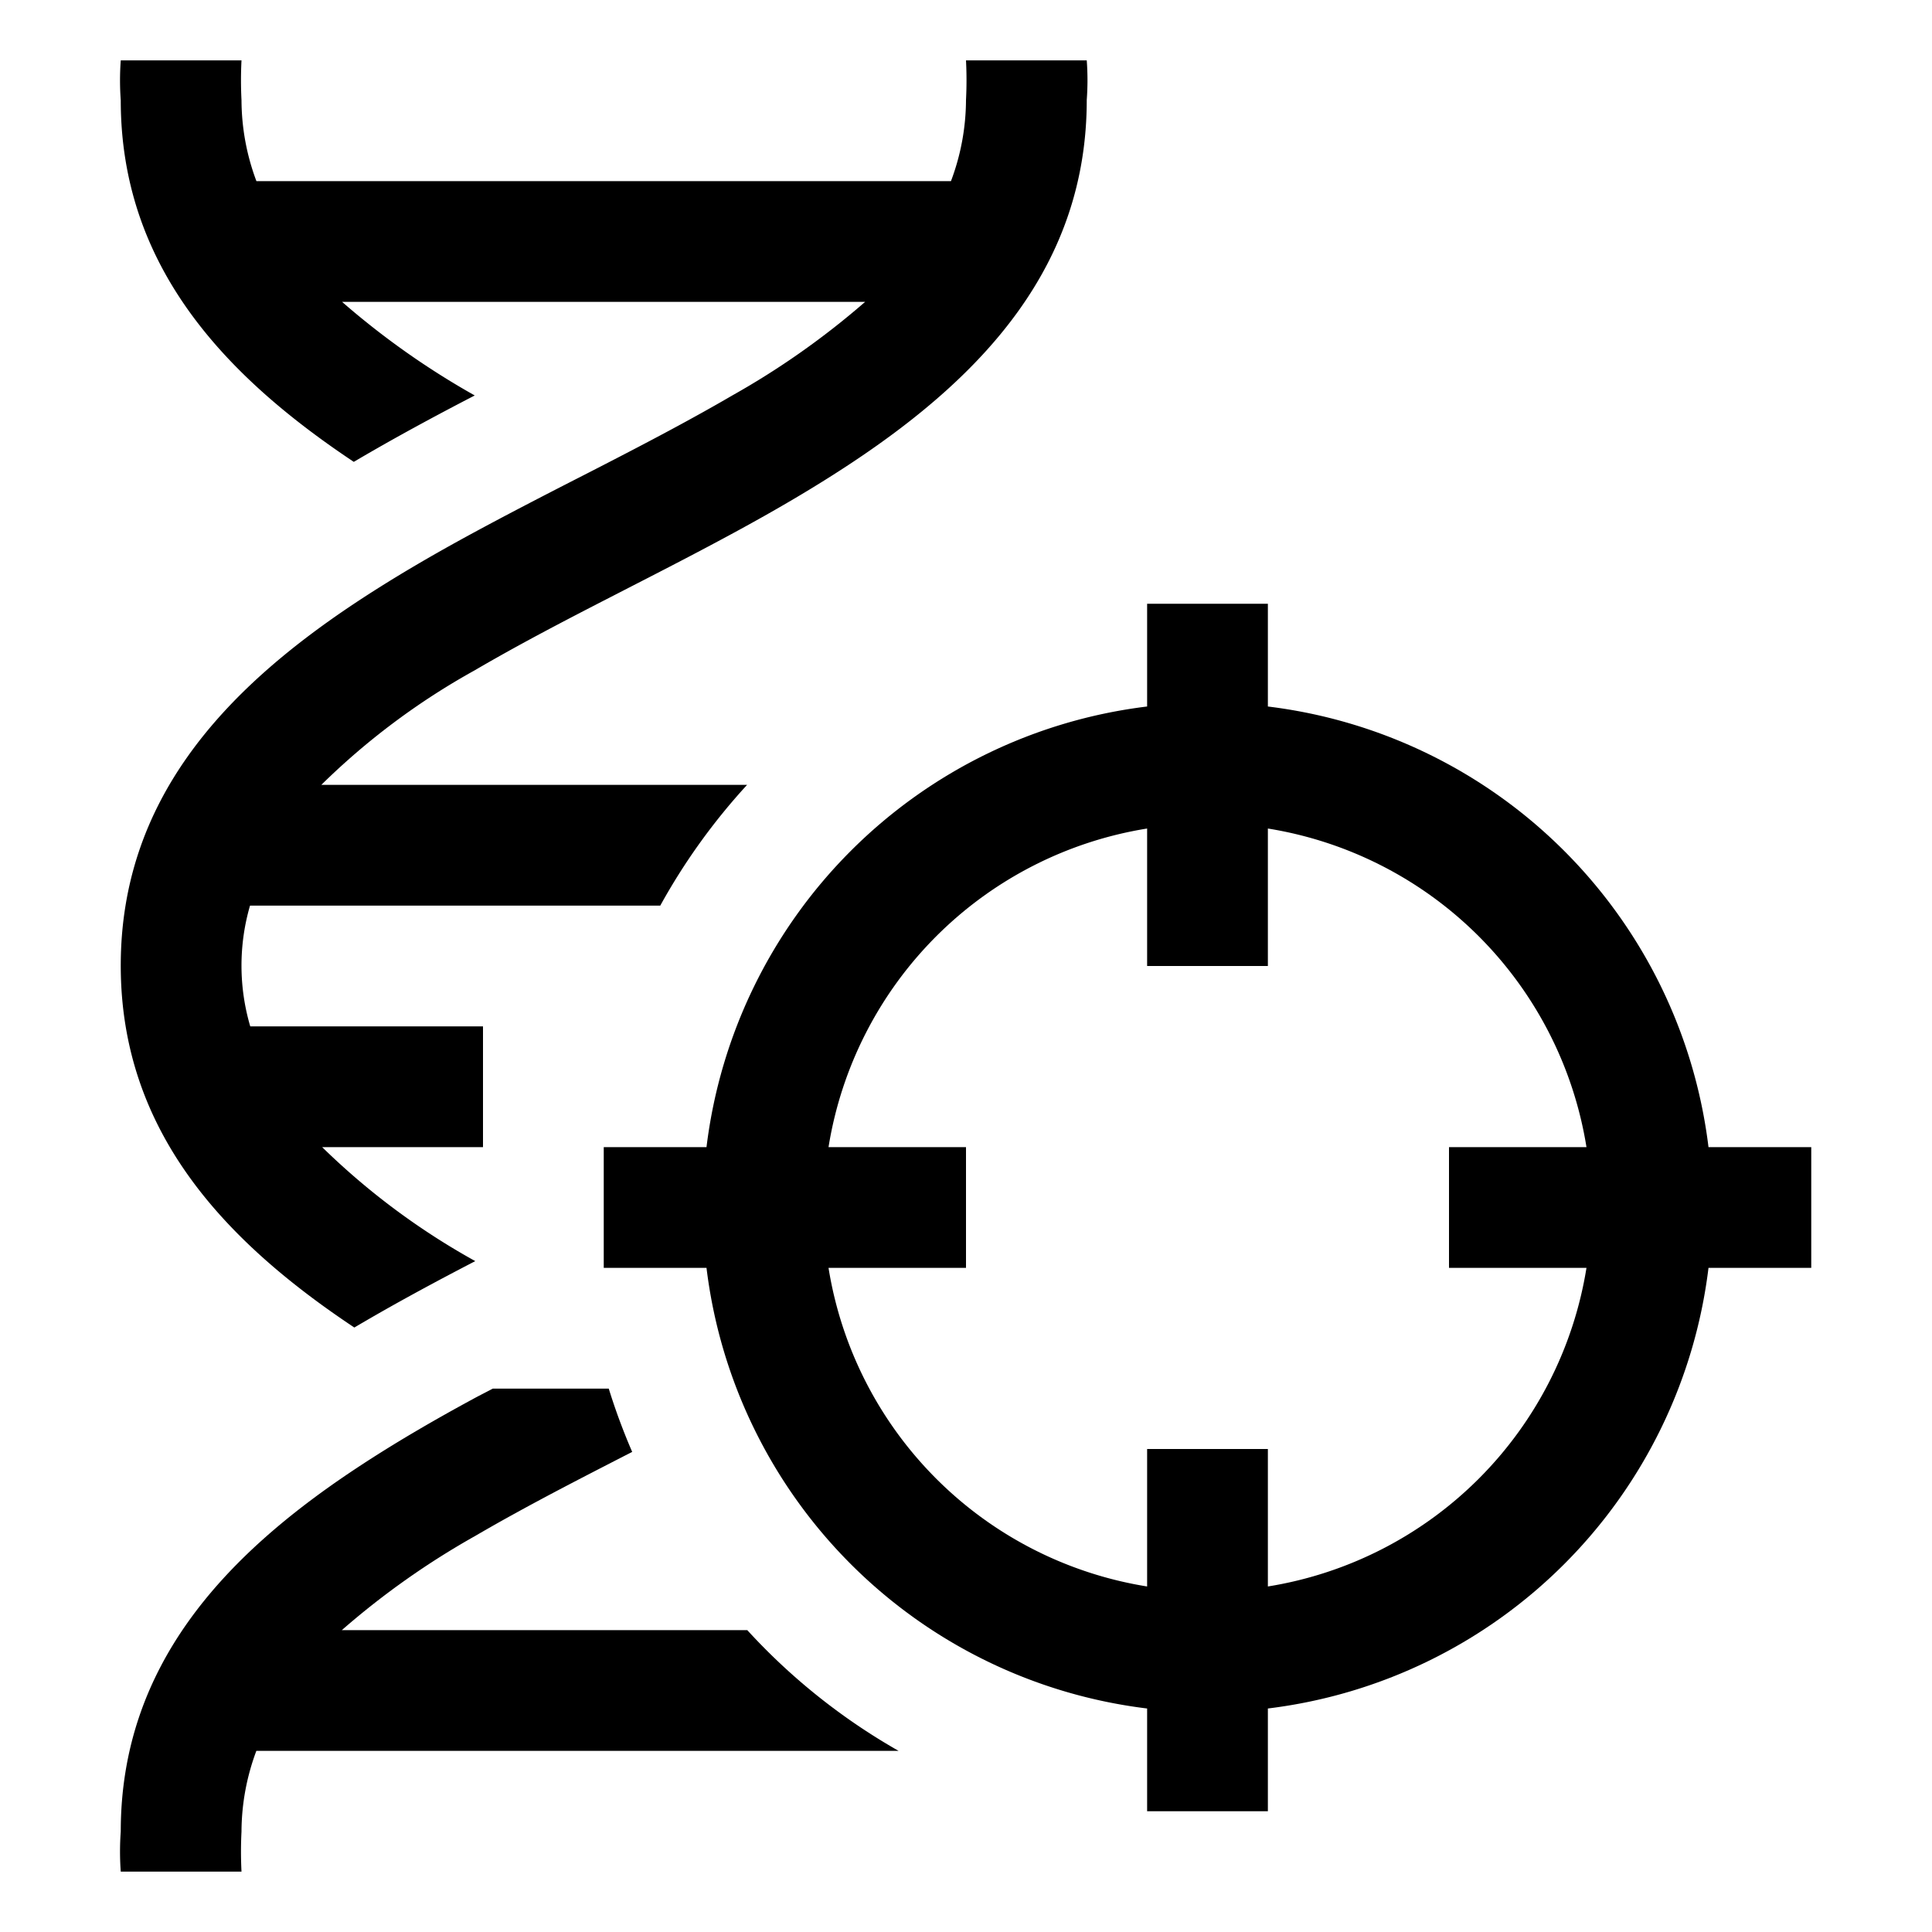 <svg id="Layer_1" data-name="Layer 1" xmlns="http://www.w3.org/2000/svg" viewBox="0 0 32 32"><path d="M28.298,19A8.372,8.372,0,0,0,21,11.702V10H19v1.702A8.372,8.372,0,0,0,11.702,19H10v2h1.702A8.372,8.372,0,0,0,19,28.298V30h2V28.298A8.372,8.372,0,0,0,28.298,21H30V19Zm-2.021,2A6.368,6.368,0,0,1,21,26.277V24H19v2.277A6.368,6.368,0,0,1,13.723,21H16V19H13.723A6.368,6.368,0,0,1,19,13.723V16h2V13.723A6.368,6.368,0,0,1,26.277,19H24v2Z"/><path d="M5.86,7.65C6.534,7.252,7.211,6.888,7.863,6.55A13.157,13.157,0,0,1,5.666,5h8.663a13.205,13.205,0,0,1-2.2,1.55c-.674.393-1.395.772-2.133,1.152q-.225.116-.451.231c-.563.288-1.138.585-1.707.893-.679.368-1.346.756-1.977,1.176C3.7,11.442,2,13.262,2,15.993c0,2.734,1.705,4.555,3.869,5.995.673-.398,1.351-.762,2.003-1.1A11.783,11.783,0,0,1,5.336,19H8V17H4.145a3.565,3.565,0,0,1-.004-2h6.795a10.34,10.34,0,0,1,1.438-2H5.322a11.714,11.714,0,0,1,2.54-1.897c.673-.394,1.394-.773,2.132-1.152q.23-.118.461-.237c.56-.287,1.131-.581,1.697-.888.679-.368,1.347-.756,1.978-1.176C16.295,6.21,18,4.389,18,1.655A4.439,4.439,0,0,0,18,1H16a6.366,6.366,0,0,1,0,.655A3.849,3.849,0,0,1,15.751,3H4.247A3.849,3.849,0,0,1,4,1.66,6.471,6.471,0,0,1,4,1H2a4.512,4.512,0,0,0,0,.66C2,4.391,3.7,6.211,5.86,7.65Z"/><path d="M12.377,27h-6.715a13.161,13.161,0,0,1,2.209-1.56c.673-.393,1.394-.772,2.133-1.152q.225-.116.452-.232l.015-.008A10.296,10.296,0,0,1,10.083,23H8.162c-.105.056-.21.108-.315.165-.679.368-1.347.756-1.978,1.176C3.705,25.78,2,27.602,2,30.336A4.565,4.565,0,0,0,2,31H4a6.548,6.548,0,0,1,0-.664A3.848,3.848,0,0,1,4.246,29H14.884A10.291,10.291,0,0,1,12.377,27Z"/></svg>
